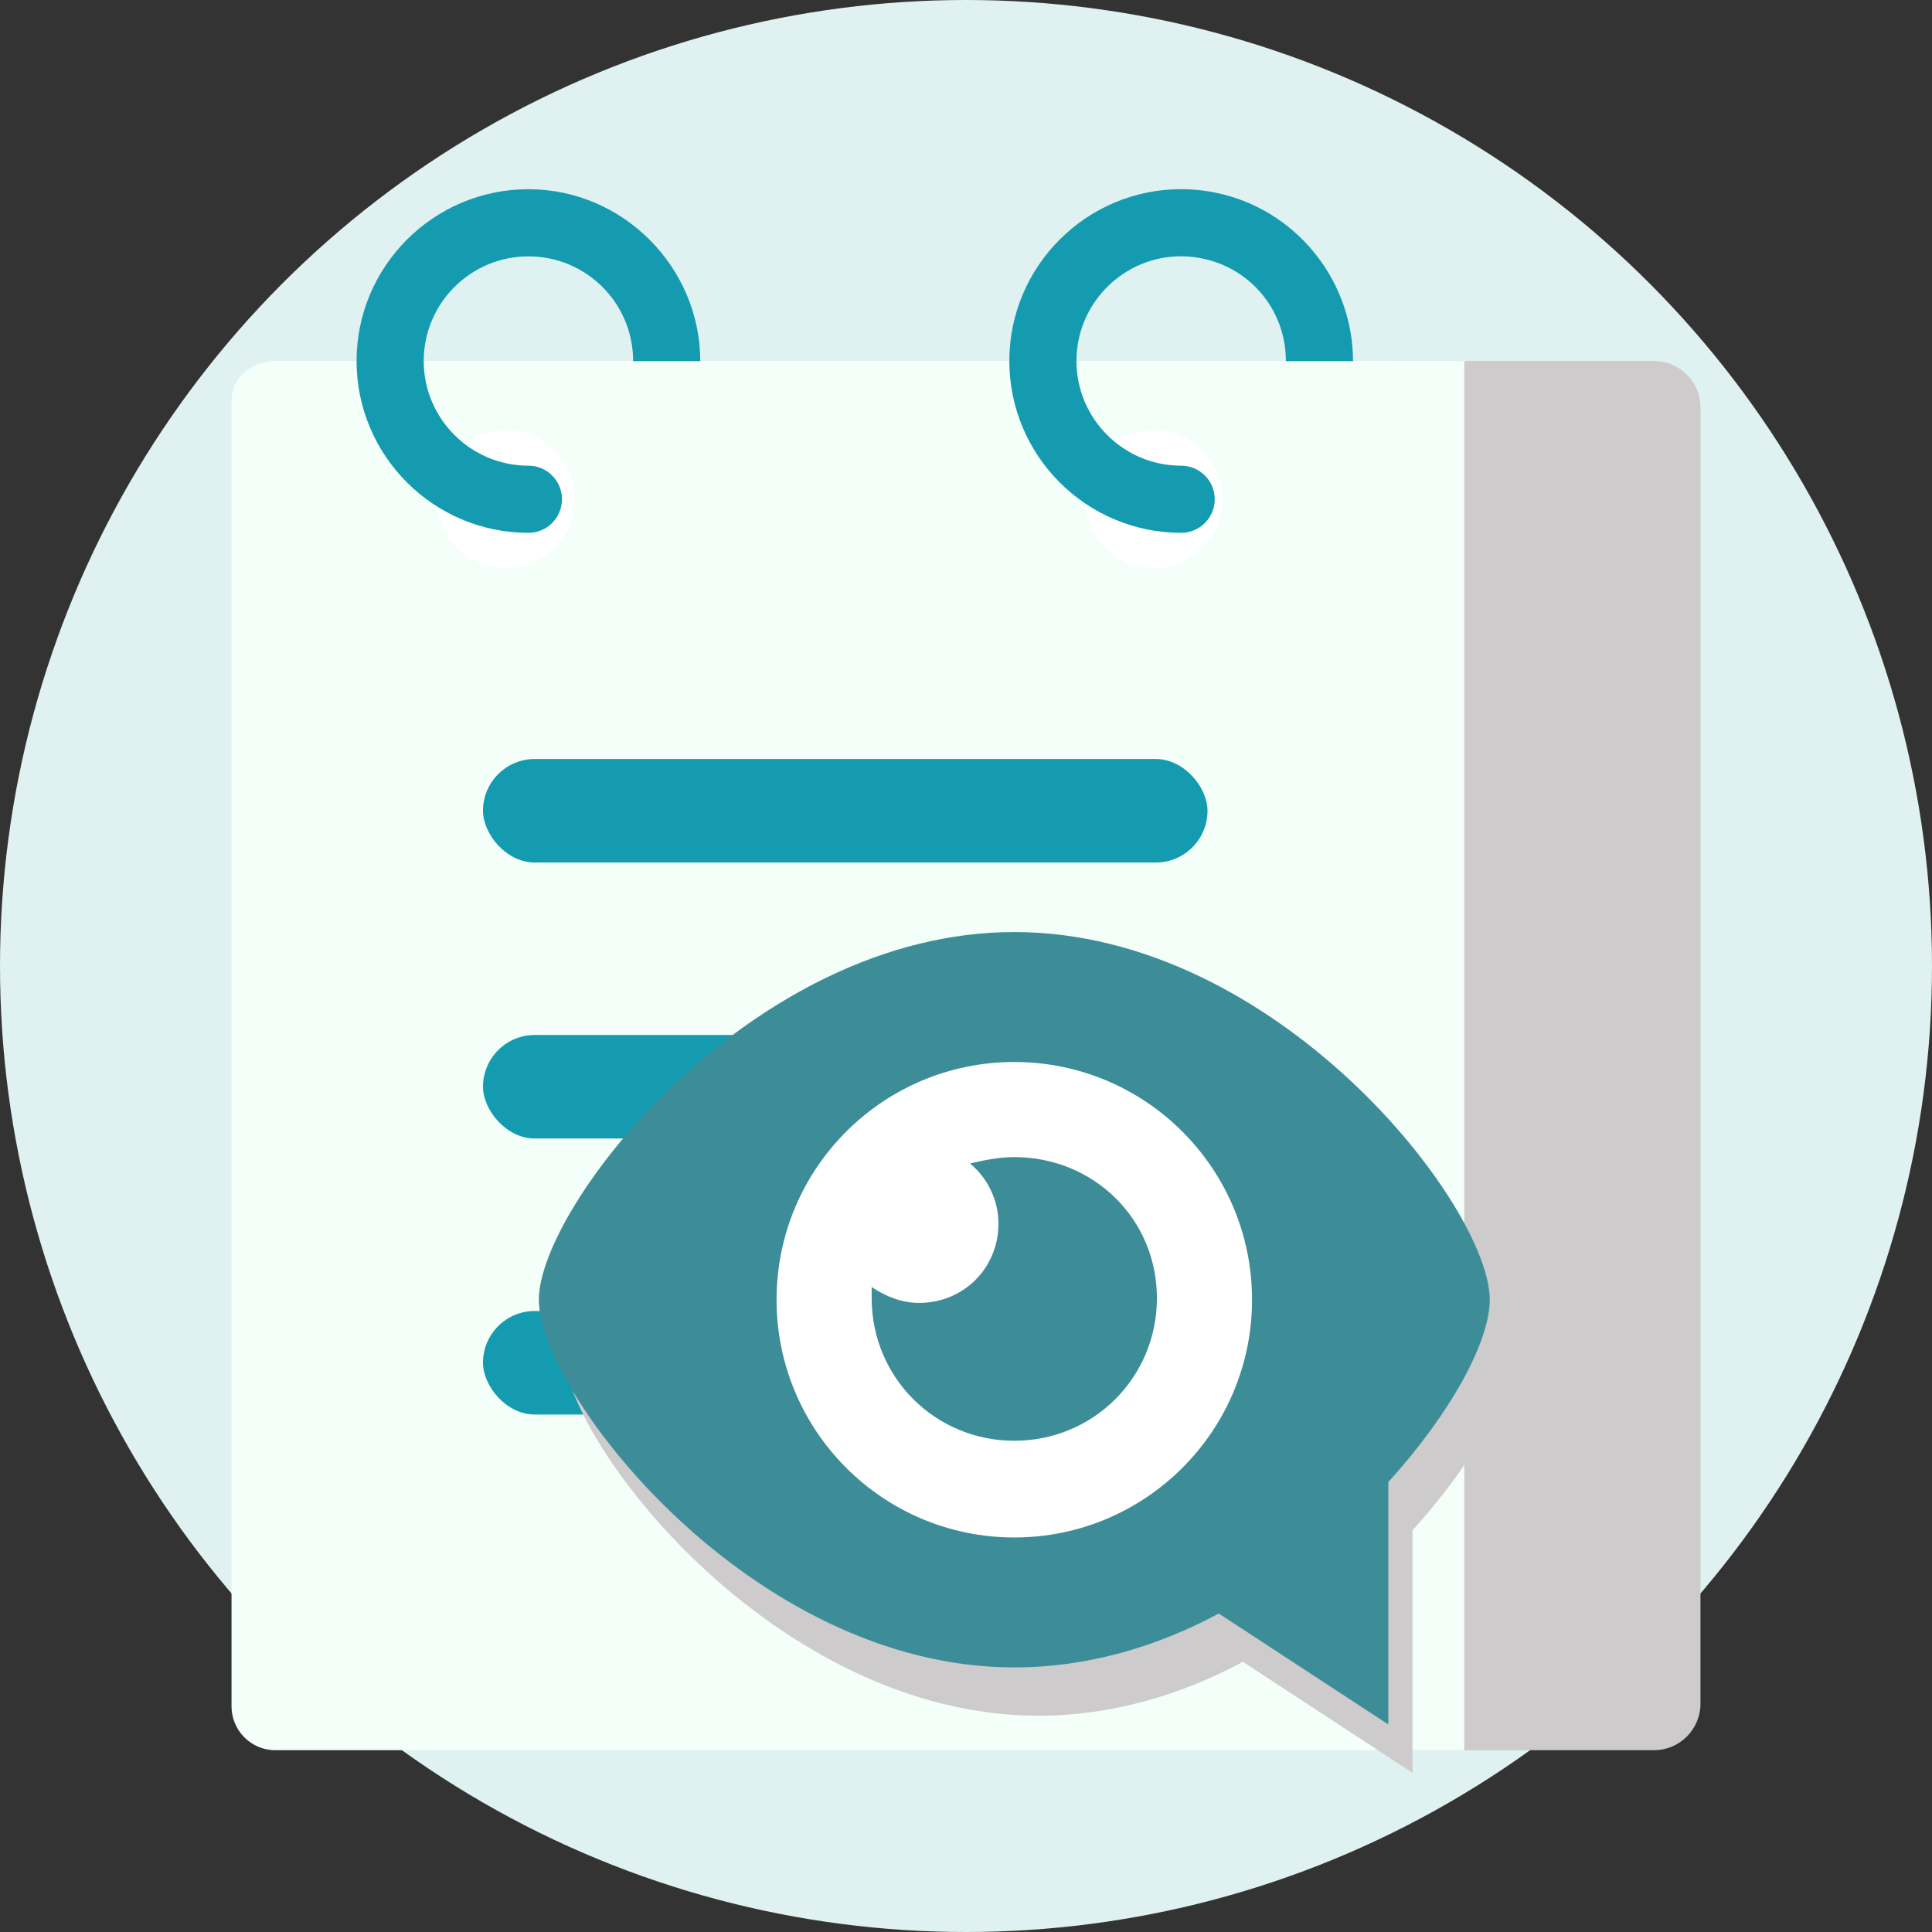 <svg width="80" height="80" viewBox="0 0 80 80" fill="none" xmlns="http://www.w3.org/2000/svg">
<rect x="0" y="0" width="80" height="80" fill="#333333" stroke="none"/>
<circle cx="40" cy="40" r="40" fill="#DFF1F1"/>
<g clip-path="url(#clip0)">
<path d="M68.485 72.472H57.659V14.947H68.485C69.55 14.947 70.413 15.81 70.413 16.875V70.544C70.413 71.609 69.55 72.472 68.485 72.472Z" fill="#CDCBCB"/>
<path d="M60.634 14.947H11.402C10.399 14.947 9.587 15.672 9.587 16.567V70.657C9.587 71.659 10.399 72.472 11.402 72.472H60.634V14.947Z" fill="#F4FFF9"/>
<path d="M23.81 20.672C23.81 22.254 22.529 23.535 20.948 23.535C19.366 23.535 18.085 22.253 18.085 20.672C18.085 19.091 19.366 17.81 20.948 17.81C22.529 17.81 23.81 19.091 23.81 20.672ZM47.768 17.809C46.187 17.809 44.905 19.091 44.905 20.672C44.905 22.253 46.187 23.535 47.768 23.535C49.349 23.535 50.631 22.253 50.631 20.672C50.631 19.091 49.349 17.809 47.768 17.809Z" fill="white"/>
<path d="M28.996 14.955H26.217C26.217 12.545 24.272 10.615 21.881 10.615C19.49 10.615 17.545 12.556 17.545 14.947C17.545 17.338 19.49 19.283 21.881 19.283C22.648 19.283 23.27 19.905 23.27 20.673C23.27 21.441 22.648 22.063 21.881 22.063C17.957 22.063 14.765 18.872 14.765 14.949C14.765 11.025 17.957 7.835 21.881 7.835C25.804 7.835 28.996 11.071 28.996 14.955ZM50.711 8.066C50.123 7.912 49.518 7.834 48.91 7.833C44.986 7.833 41.794 11.024 41.794 14.948C41.794 18.871 44.986 22.063 48.91 22.063C49.677 22.063 50.3 21.44 50.3 20.673C50.3 19.905 49.677 19.283 48.91 19.283C46.519 19.283 44.574 17.338 44.574 14.947C44.574 12.556 46.519 10.611 48.91 10.611C49.283 10.611 49.653 10.662 50.009 10.755C51.915 11.252 53.246 12.946 53.246 14.955H56.025C56.025 11.741 53.84 8.883 50.711 8.066Z" fill="#149BAF"/>
<rect x="20" y="31.429" width="30" height="4.286" rx="2.143" fill="#149BAF"/>
<rect x="20" y="42.857" width="30" height="4.286" rx="2.143" fill="#149BAF"/>
<rect x="20" y="54.286" width="30" height="4.286" rx="2.143" fill="#149BAF"/>
<path d="M58.487 63.366C61.112 60.478 62.688 57.525 62.688 55.819C62.688 51.947 53.894 40.594 43 40.594C32.106 40.594 23.312 51.947 23.312 55.819C23.312 59.691 32.106 71.044 43 71.044C46.019 71.044 48.906 70.191 51.466 68.812L58.487 73.406V63.366Z" fill="#CDCBCB"/>
<path d="M43 65.662C48.437 65.662 52.844 61.255 52.844 55.819C52.844 50.382 48.437 45.975 43 45.975C37.563 45.975 33.156 50.382 33.156 55.819C33.156 61.255 37.563 65.662 43 65.662Z" fill="white"/>
<path d="M43 49.913C42.344 49.913 41.753 50.044 41.163 50.175C41.884 50.766 42.344 51.684 42.344 52.669C42.344 54.506 40.9 55.95 39.062 55.95C38.341 55.95 37.684 55.688 37.094 55.294V55.753C37.094 59.034 39.719 61.659 43 61.659C46.281 61.659 48.906 59.034 48.906 55.753C48.906 52.472 46.281 49.913 43 49.913Z" fill="#CDCBCB"/>
<path d="M57.487 61.366C60.112 58.478 61.688 55.525 61.688 53.819C61.688 49.947 52.894 38.594 42 38.594C31.106 38.594 22.312 49.947 22.312 53.819C22.312 57.691 31.106 69.044 42 69.044C45.019 69.044 47.906 68.191 50.466 66.812L57.487 71.406V61.366Z" fill="#3D8D99"/>
<path d="M42 63.663C47.437 63.663 51.844 59.255 51.844 53.819C51.844 48.382 47.437 43.975 42 43.975C36.563 43.975 32.156 48.382 32.156 53.819C32.156 59.255 36.563 63.663 42 63.663Z" fill="white"/>
<path d="M42 47.913C41.344 47.913 40.753 48.044 40.163 48.175C40.884 48.766 41.344 49.684 41.344 50.669C41.344 52.506 39.9 53.95 38.062 53.95C37.341 53.95 36.684 53.688 36.094 53.294V53.753C36.094 57.034 38.719 59.659 42 59.659C45.281 59.659 47.906 57.034 47.906 53.753C47.906 50.472 45.281 47.913 42 47.913Z" fill="#3D8D99"/>
</g>
<defs>
<clipPath id="clip0">
<rect width="68.571" height="68.571" fill="white" transform="translate(5.714 5.714)"/>
</clipPath>
</defs>
</svg>
